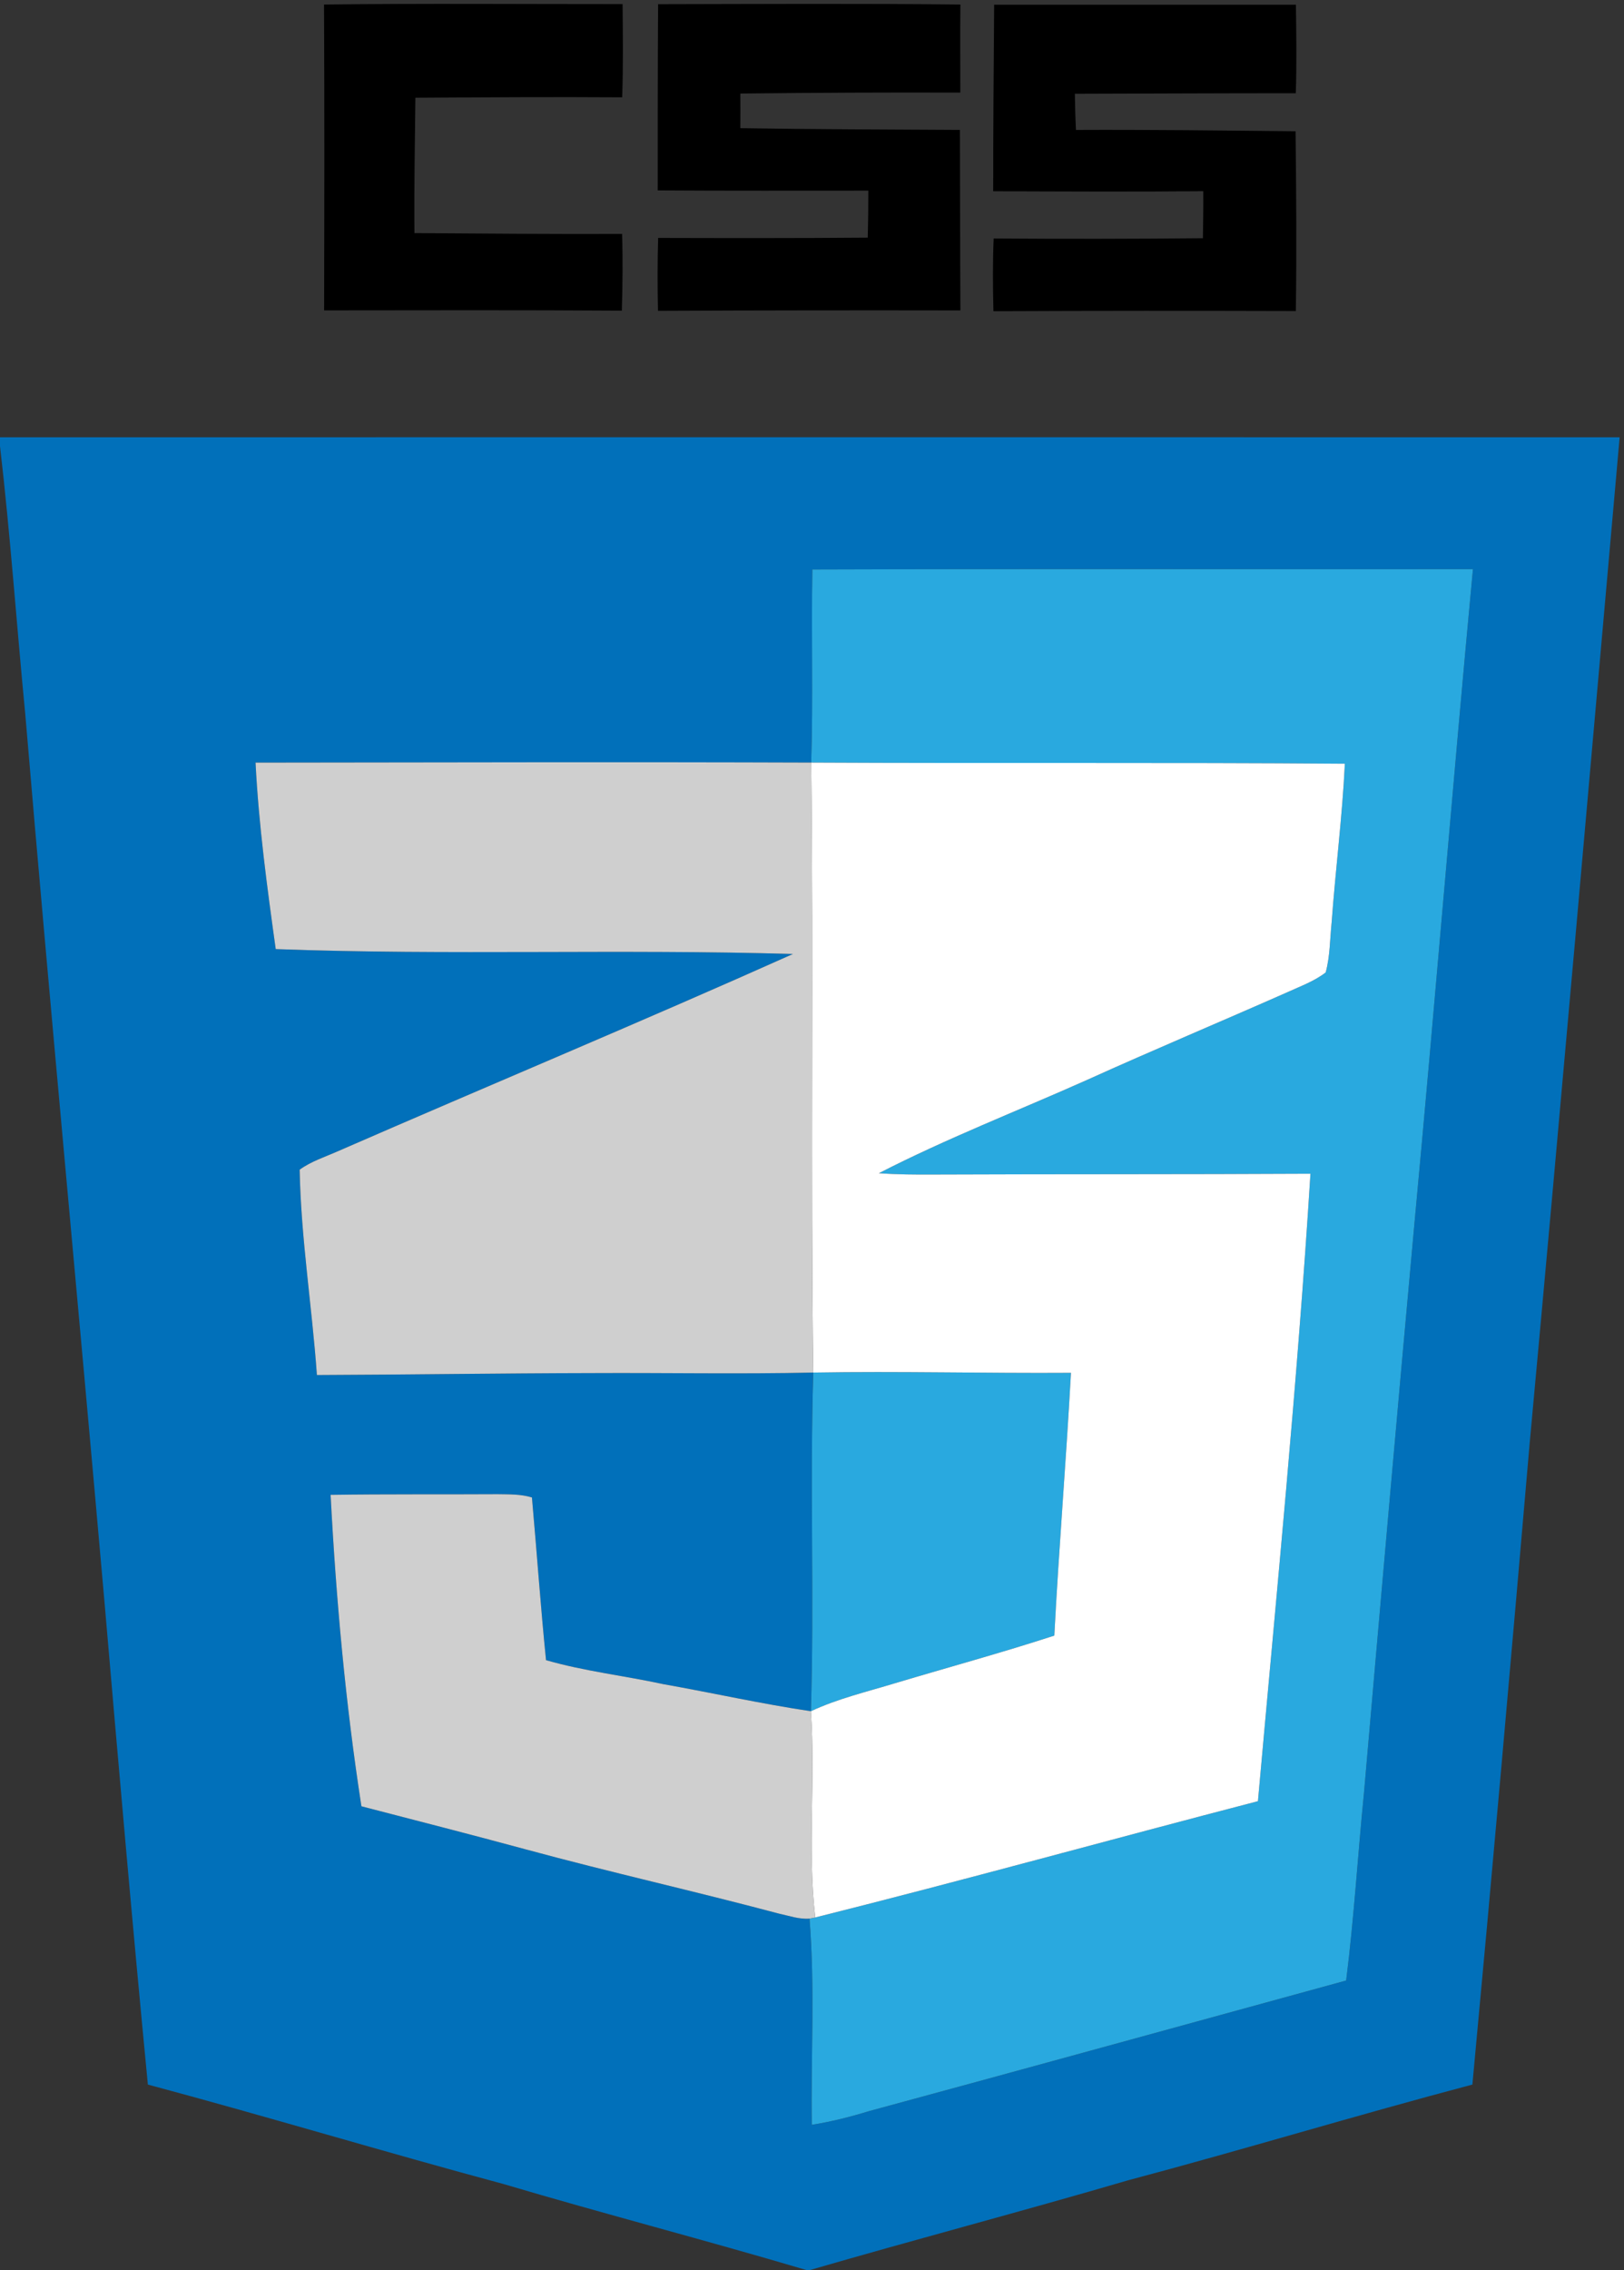 <svg width="73" height="102" viewBox="0 0 73 102" fill="none" xmlns="http://www.w3.org/2000/svg">
<rect x="0" y="0" width="73" height="102" fill="#333333" stroke="none"/>
<g clip-path="url(#clip0_103_105)">
<path d="M14.565 0.204C19.039 0.149 23.512 0.187 27.986 0.185C27.997 1.581 28.018 2.977 27.967 4.373C24.867 4.352 21.77 4.373 18.672 4.392C18.651 6.42 18.61 8.447 18.63 10.474C21.74 10.493 24.852 10.523 27.963 10.51C27.999 11.658 27.986 12.809 27.952 13.959C23.491 13.929 19.03 13.942 14.569 13.946C14.58 9.365 14.588 4.786 14.565 0.204Z" fill="black"/>
<path d="M29.582 0.189C34.111 0.181 38.64 0.153 43.171 0.204C43.154 1.524 43.167 2.841 43.167 4.161C39.871 4.15 36.573 4.165 33.278 4.203C33.282 4.722 33.282 5.24 33.278 5.759C36.569 5.812 39.858 5.818 43.148 5.837C43.16 8.543 43.154 11.245 43.171 13.948C38.64 13.94 34.109 13.944 29.577 13.966C29.554 12.873 29.552 11.783 29.584 10.691C32.724 10.699 35.866 10.704 39.006 10.678C39.025 9.975 39.034 9.269 39.032 8.566C35.877 8.566 32.72 8.576 29.565 8.555C29.565 5.767 29.565 2.977 29.582 0.189Z" fill="black"/>
<path d="M44.688 0.213C49.208 0.213 53.731 0.213 58.252 0.213C58.271 1.539 58.29 2.865 58.247 4.189C54.937 4.187 51.626 4.206 48.316 4.213C48.324 4.755 48.337 5.296 48.365 5.838C51.656 5.823 54.947 5.864 58.237 5.898C58.267 8.59 58.288 11.283 58.249 13.975C53.718 13.962 49.187 13.962 44.656 13.983C44.628 12.895 44.62 11.803 44.666 10.715C47.8 10.739 50.936 10.734 54.072 10.704C54.08 9.999 54.095 9.294 54.089 8.59C50.943 8.62 47.794 8.603 44.645 8.592C44.645 5.8 44.666 3.006 44.688 0.213Z" fill="black"/>
<path d="M0 19.648C24.269 19.646 48.535 19.643 72.804 19.648C71.468 34.703 70.154 49.759 68.763 64.81C67.936 74.43 67.084 84.05 66.185 93.664C61.006 95.032 55.878 96.592 50.702 97.967C45.947 99.359 41.154 100.619 36.397 102H36.256C31.729 100.657 27.157 99.475 22.63 98.132C17.288 96.696 11.992 95.094 6.647 93.664C5.95 86.458 5.322 79.248 4.702 72.037C3.532 58.716 2.26 45.403 1.135 32.079C0.746 28.069 0.467 24.047 0 20.045V19.648ZM36.516 25.587C36.465 28.479 36.554 31.373 36.465 34.264C28.14 34.234 19.812 34.257 11.487 34.266C11.629 37.073 12.007 39.861 12.394 42.645C20.14 42.931 27.897 42.634 35.642 42.865C28.866 45.898 22.006 48.754 15.2 51.722C14.616 51.982 13.992 52.177 13.47 52.556C13.528 55.639 14.026 58.705 14.245 61.782C18.374 61.767 22.5 61.702 26.629 61.695C29.938 61.678 33.248 61.744 36.556 61.672C36.399 66.742 36.605 71.819 36.45 76.889C34.224 76.559 32.025 76.064 29.808 75.671C28.058 75.291 26.267 75.093 24.544 74.594C24.299 72.161 24.128 69.719 23.911 67.284C23.412 67.131 22.884 67.146 22.368 67.137C19.867 67.152 17.364 67.129 14.861 67.167C15.106 71.848 15.528 76.523 16.246 81.16C18.713 81.802 21.184 82.431 23.647 83.1C27.419 84.124 31.239 84.977 35.018 85.984C35.468 86.079 35.922 86.245 36.388 86.207C36.639 89.286 36.446 92.384 36.492 95.472C37.364 95.332 38.22 95.117 39.062 94.858C46.215 92.92 53.36 90.946 60.51 88.989C60.865 86.184 61.032 83.359 61.313 80.548C62.056 72.001 62.806 63.455 63.586 54.91C64.5 45.135 65.29 35.349 66.21 25.574C56.311 25.583 46.413 25.555 36.516 25.587Z" fill="#0170BA"/>
<path d="M36.516 25.587C46.413 25.555 56.311 25.583 66.21 25.574C65.29 35.349 64.5 45.135 63.586 54.91C62.806 63.455 62.056 72.001 61.313 80.548C61.032 83.359 60.865 86.184 60.51 88.989C53.36 90.946 46.215 92.92 39.062 94.858C38.22 95.117 37.364 95.332 36.492 95.472C36.446 92.384 36.639 89.286 36.388 86.207C36.452 86.194 36.582 86.169 36.646 86.156C43.299 84.49 49.907 82.656 56.545 80.931C57.385 71.538 58.316 62.15 58.906 52.738C53.26 52.768 47.613 52.751 41.967 52.774C41.145 52.779 40.323 52.774 39.505 52.715C42.543 51.155 45.738 49.918 48.857 48.526C51.85 47.173 54.879 45.904 57.883 44.576C58.462 44.31 59.08 44.09 59.59 43.694C59.79 42.961 59.779 42.194 59.858 41.444C60.03 39.064 60.337 36.697 60.452 34.315C52.457 34.251 44.462 34.306 36.465 34.264C36.554 31.373 36.465 28.479 36.516 25.587Z" fill="#29A9DF"/>
<path d="M36.557 61.672C40.418 61.606 44.28 61.71 48.142 61.684C47.927 65.622 47.599 69.553 47.394 73.491C45.028 74.262 42.625 74.915 40.239 75.629C38.967 76.016 37.661 76.322 36.451 76.889C36.606 71.819 36.4 66.742 36.557 61.672Z" fill="#29A9DF"/>
<path d="M11.487 34.266C19.812 34.257 28.14 34.234 36.465 34.264C36.573 43.401 36.437 52.538 36.556 61.672C33.248 61.744 29.938 61.678 26.629 61.695C22.5 61.702 18.374 61.767 14.245 61.782C14.026 58.705 13.528 55.639 13.47 52.556C13.992 52.177 14.616 51.982 15.2 51.722C22.006 48.754 28.866 45.898 35.642 42.865C27.897 42.634 20.14 42.931 12.394 42.645C12.007 39.861 11.629 37.073 11.487 34.266Z" fill="#CFCFCF"/>
<path d="M14.861 67.167C17.364 67.129 19.867 67.152 22.368 67.137C22.884 67.146 23.412 67.131 23.911 67.284C24.128 69.719 24.299 72.161 24.544 74.594C26.267 75.093 28.058 75.291 29.808 75.671C32.025 76.064 34.224 76.559 36.45 76.889C36.663 79.974 36.29 83.081 36.646 86.156C36.582 86.169 36.452 86.194 36.388 86.207C35.922 86.245 35.468 86.079 35.018 85.984C31.239 84.977 27.419 84.124 23.647 83.1C21.184 82.431 18.713 81.802 16.246 81.16C15.528 76.523 15.106 71.848 14.861 67.167Z" fill="#CFCFCF"/>
<path d="M36.465 34.264C44.462 34.306 52.457 34.251 60.452 34.315C60.337 36.697 60.031 39.064 59.858 41.444C59.779 42.194 59.79 42.961 59.59 43.694C59.08 44.09 58.462 44.31 57.883 44.576C54.879 45.904 51.85 47.173 48.857 48.526C45.738 49.918 42.543 51.155 39.505 52.715C40.323 52.774 41.145 52.779 41.967 52.774C47.613 52.751 53.26 52.768 58.906 52.738C58.316 62.15 57.385 71.538 56.545 80.931C49.907 82.656 43.299 84.49 36.646 86.156C36.29 83.081 36.663 79.974 36.45 76.889C37.66 76.322 38.966 76.016 40.238 75.629C42.624 74.915 45.027 74.262 47.393 73.491C47.598 69.553 47.926 65.622 48.141 61.684C44.279 61.71 40.416 61.606 36.556 61.672C36.437 52.538 36.573 43.401 36.465 34.264Z" fill="white"/>
</g>
<defs>
<clipPath id="clip0_103_105">
<rect width="72.857" height="102" fill="white"/>
</clipPath>
</defs>
</svg>
